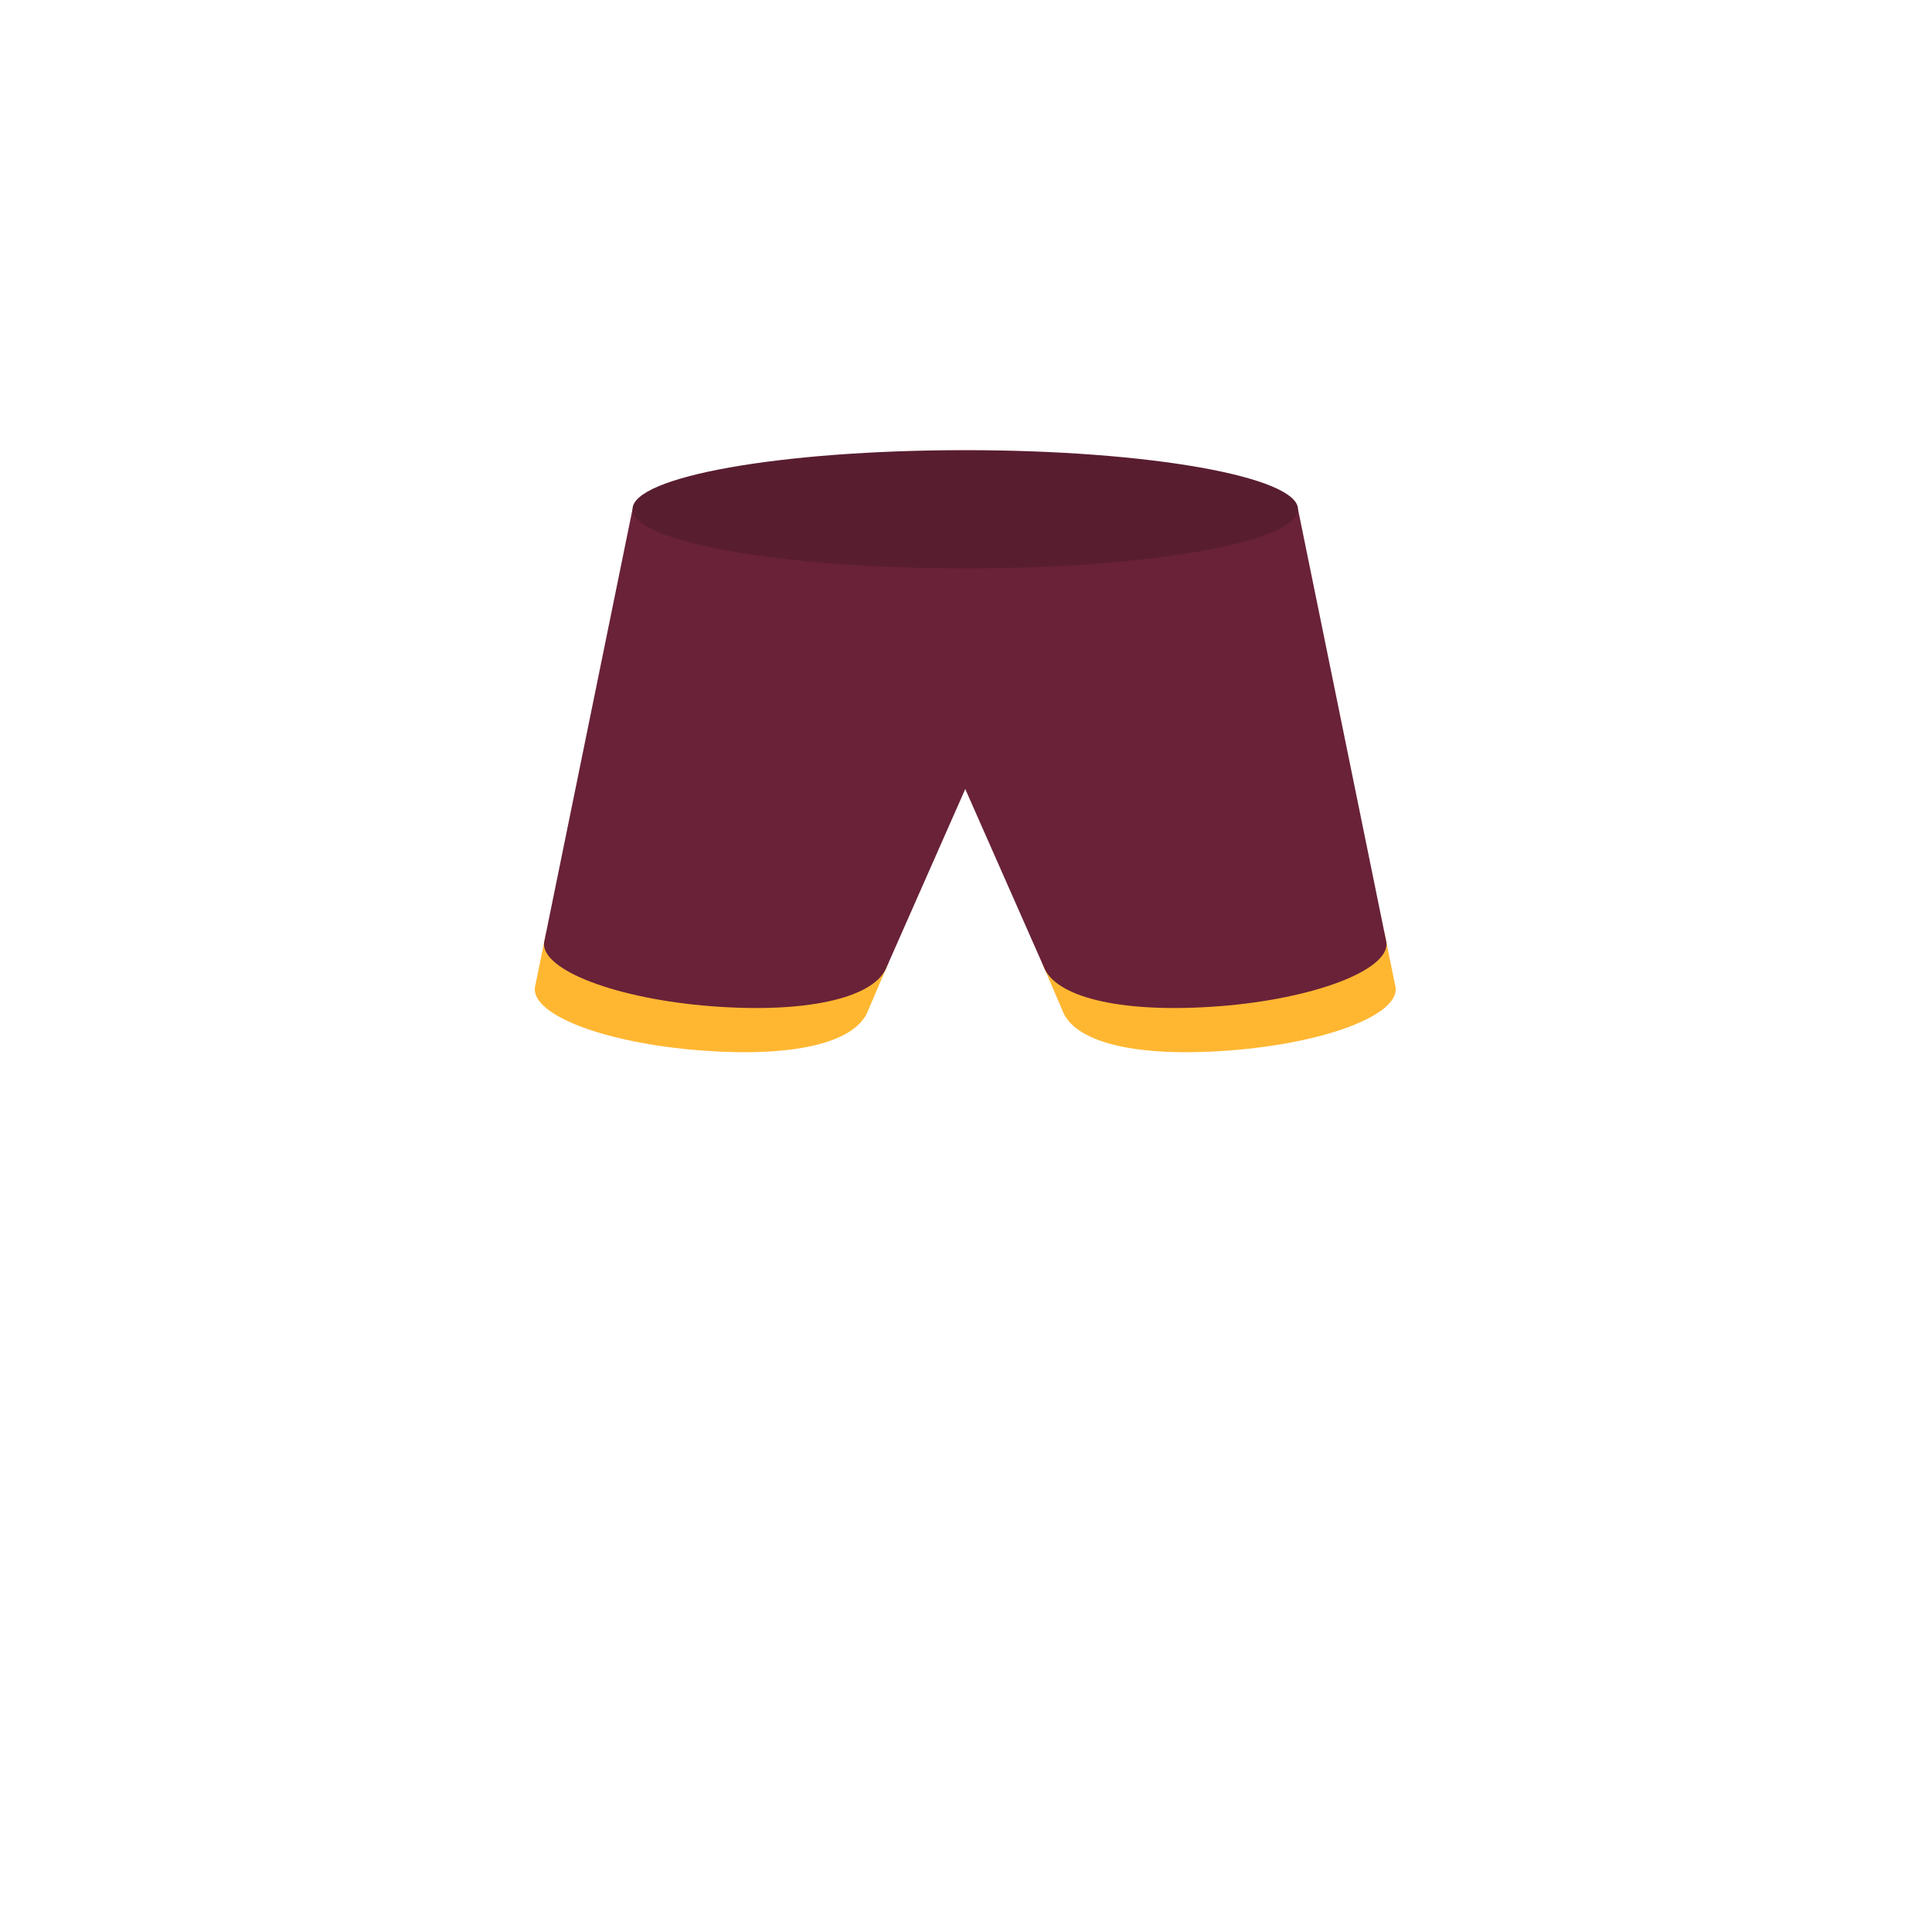 <?xml version="1.0" encoding="utf-8"?>
<!-- Generator: Adobe Illustrator 16.0.0, SVG Export Plug-In . SVG Version: 6.00 Build 0)  -->
<!DOCTYPE svg PUBLIC "-//W3C//DTD SVG 1.1//EN" "http://www.w3.org/Graphics/SVG/1.1/DTD/svg11.dtd">
<svg version="1.1" id="content" xmlns="http://www.w3.org/2000/svg" xmlns:xlink="http://www.w3.org/1999/xlink" x="0px" y="0px"
	 width="500px" height="500px" viewBox="0 0 500 500" enable-background="new 0 0 500 500" xml:space="preserve">
<g id="bounds" display="none">
	<rect x="-0.191" y="0.5" display="inline" fill="none" stroke="#2B2B2B" stroke-miterlimit="10" width="500" height="500"/>
</g>
<g>
	<path fill="#FFB732" d="M141.339,241.307l-2.932,14.376c-0.6,7.1,18.305,14.254,42.705,16.154c24.4,1.896,39.462-1.997,43.2-9.5
		l5.651-13.185"/>
	<path fill="#FFB732" d="M358.278,241.307l2.932,14.376c0.601,7.1-18.305,14.254-42.704,16.154c-24.4,1.896-39.463-1.997-43.201-9.5
		l-5.65-13.185"/>
	<g>
		<path fill="#692238" d="M335.926,131.8h-86.117h-86.117c0,0-21.667,106.095-22.9,112.2c-0.6,7.1,18.8,14.5,43.2,16.4
			c24.4,1.896,41.462-1.997,45.2-9.5l20.617-46.7l20.617,46.7c3.738,7.503,20.8,11.396,45.2,9.5c24.399-1.9,43.8-9.301,43.2-16.4
			C357.592,237.895,335.926,131.8,335.926,131.8z"/>
		<path fill="#591D30" d="M163.691,131.8c0,8.4,38.505,15.3,86.117,15.3c47.513,0,86.117-6.8,86.117-15.3
			c0-8.4-38.506-15.3-86.117-15.3C202.296,116.5,163.691,123.3,163.691,131.8z"/>
	</g>
</g>
</svg>
